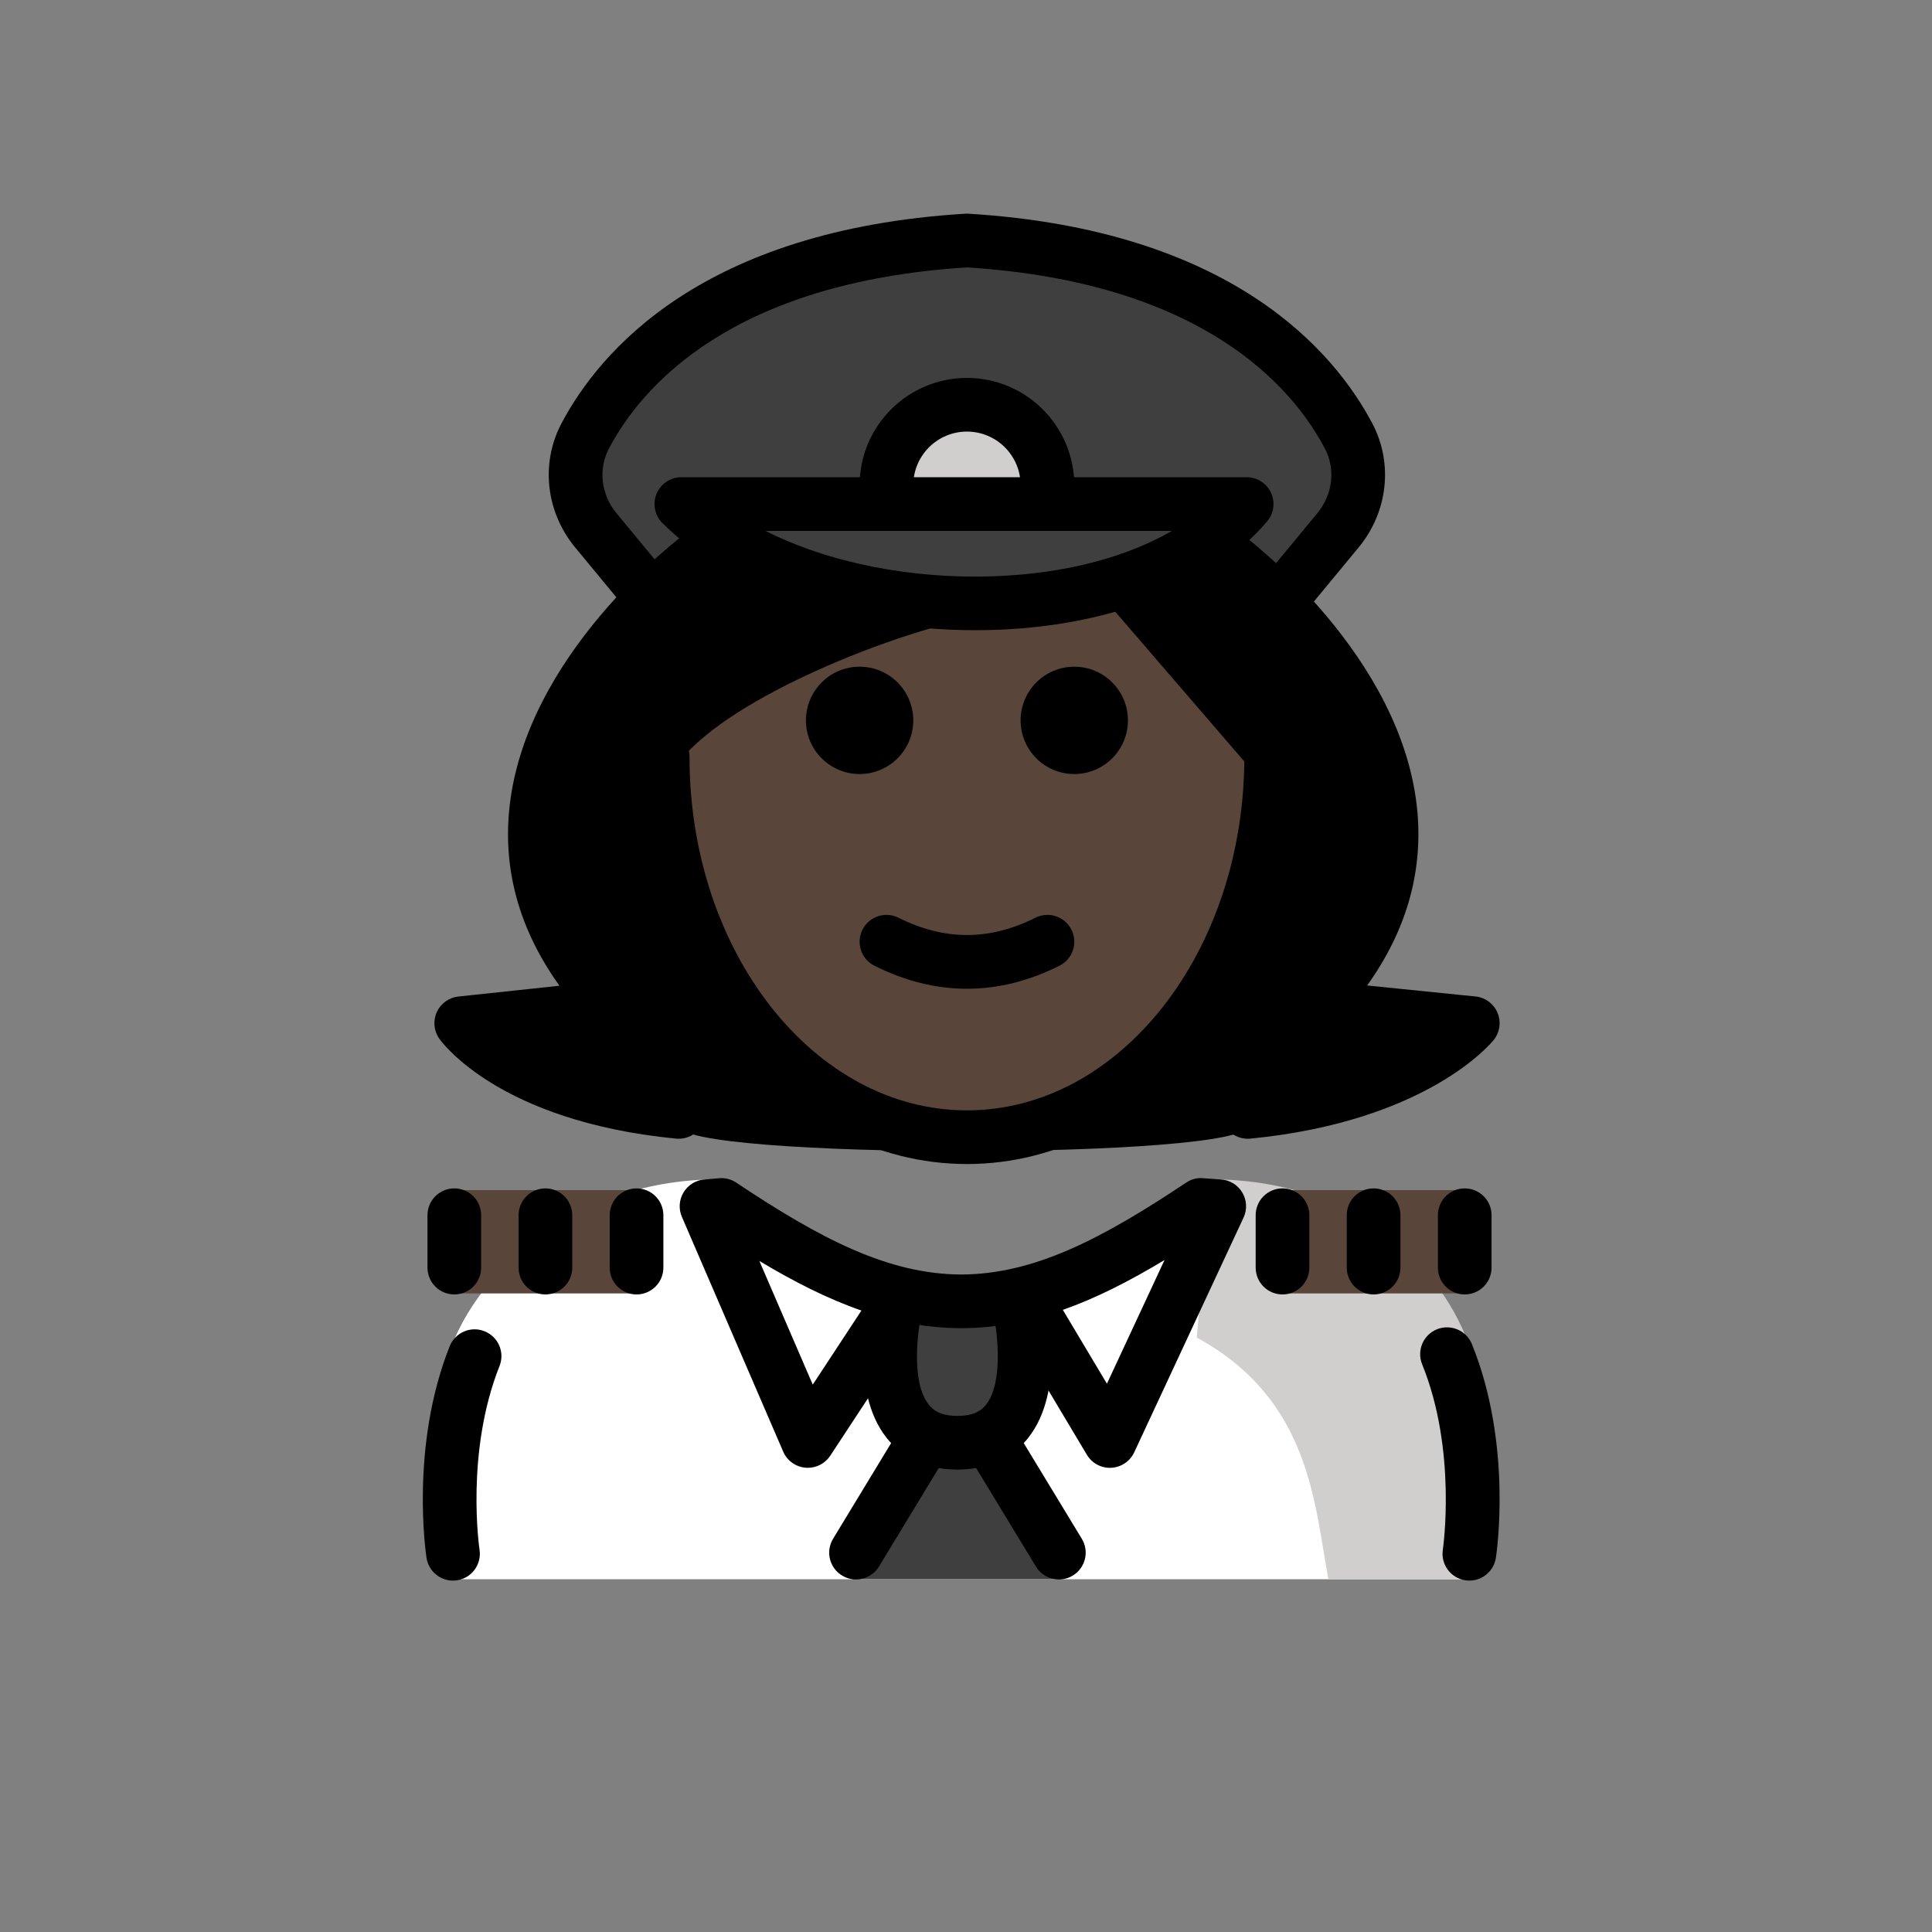 <svg version="1.1" id="emoji" xmlns="http://www.w3.org/2000/svg" x="0" y="0" viewBox="0 0 72 72" enable-background="new 0 0 72 72" xml:space="preserve">
  <rect x="0" y="0" width="72" height="72" fill="#808080" stroke="none"/>
  <g id="color">
    <path fill="#FFFFFF" d="M16.697,58.853c0,0-0.964-3.857-0.176-7.661c0.701-3.379,4.619-7.239,10.209-7.239 c3.192,2.128,5.526,4.598,8.6,4.592h-0.125c3.074,0.006,6.308-1.564,9.5-3.692c11.565-0.035,10.009,13.9,10.24,14"/>
    <path fill="#D0CFCE" d="M44.599,49.847c4.266,2.322,4.383,6.254,4.907,9.004c4.238,0,5.113,0,5.113,0 s1.66-4.603,0.108-8.784c-1.154-3.108-4.442-6.117-9.608-6.117"/>
    <path fill="#3F3F3F" d="M50.269,16.127c0.6,1.14,0.42,2.53-0.4,3.52l-2.24,2.72l-0.09,0.06c-1.02-1.56-2.34-2.5-2.34-2.5 l-0.04-0.05c0.49-0.35,0.93-0.76,1.31-1.21h-21.07c0.33,0.33,0.7,0.64,1.1,0.93l-0.02,0.03c0,0-1.2,0.91-2.17,2.4l-0.24-0.15 l-1.85-2.23c-0.82-0.99-1-2.38-0.4-3.52c1.37-2.58,4.98-6.72,14.23-7.28C45.299,9.407,48.909,13.547,50.269,16.127z"/>
    <path fill="#3F3F3F" d="M33.949,22.227c-2.82-0.33-5.51-1.23-7.45-2.63c-0.4-0.29-0.77-0.6-1.1-0.93h21.07 c-0.38,0.45-0.82,0.86-1.31,1.21c-1.08,0.82-2.38,1.43-3.82,1.83C39.059,22.357,36.459,22.517,33.949,22.227z"/>
    <path fill="#D0CFCE" d="M33.035,18.084c0-1.655,1.345-3,3-3c1.655,0,3,1.345,3,3"/>
    <polygon fill="#3F3F3F" points="35.744,50.175 39.519,58.852 35.744,58.852 31.77,58.852"/>
    <path fill="#3F3F3F" d="M33.373,48.73c0,0-1.206,5.037,2.307,5.037s2.307-5.037,2.307-5.037"/>
  </g>
  <g id="hair">
    <path fill="#000000" d="M46.507,41.958c6.236-0.611,8.387-3.307,8.387-3.307l-5.908-0.6 c8.07-8.437-3.374-16.885-3.374-16.885H44.151l-7.165,1.589L28.03,21.166h-1.835c0,0-11.444,8.448-3.374,16.885 l-5.625,0.6c0,0,1.867,2.696,8.104,3.307C25.3,43.214,46.507,43.214,46.507,41.958z"/>
  </g>
  <g id="skin">
    <rect x="16.758" y="44.352" fill="#594539" width="6.964" height="3.85"/>
    <rect x="47.708" y="44.352" fill="#594539" width="6.964" height="3.85"/>
    <path fill="#594539" d="M36,22.362c0,0,6.035-0.583,6.035-0.583s5.338,5.428,5.23,6.948 c0,7.828-5.077,14.173-11.339,14.173s-11.339-6.346-11.339-14.173C24.393,24.601,36,22.362,36,22.362z"/>
  </g>
  <g id="skin-shadow"/>
  <g id="line">
    <path d="M42.035,26.846c0,1.105-0.896,2-2,2s-2-0.895-2-2c0-1.103,0.896-2,2-2S42.035,25.742,42.035,26.846"/>
    <path d="M34.035,26.846c0,1.105-0.896,2-2,2s-2-0.895-2-2c0-1.103,0.896-2,2-2S34.035,25.742,34.035,26.846"/>
    <path d="M36.035,36.848c-1.152,0-2.304-0.286-3.447-0.858c-0.494-0.247-0.694-0.848-0.447-1.342 c0.247-0.494,0.846-0.694,1.342-0.447c1.718,0.859,3.388,0.859,5.105,0c0.495-0.247,1.095-0.046,1.342,0.447 c0.247,0.494,0.047,1.095-0.447,1.342C38.339,36.562,37.187,36.848,36.035,36.848z"/>
    <path d="M36.035,43.38c-6.804,0-12.339-6.807-12.339-15.173c0-0.552,0.447-1,1-1s1,0.448,1,1 c0,7.264,4.638,13.173,10.339,13.173c5.7,0,10.338-5.909,10.338-13.173c0-0.552,0.447-1,1-1c0.553,0,1,0.448,1,1 C48.373,36.573,42.838,43.38,36.035,43.38z"/>
    <path d="M36.353,23.486c-4.697,0-9.207-1.529-11.669-3.995c-0.285-0.286-0.37-0.716-0.216-1.09 c0.155-0.373,0.519-0.617,0.924-0.617h21.068c0.39,0,0.744,0.227,0.907,0.58c0.164,0.354,0.107,0.771-0.145,1.067 c-2.031,2.392-5.679,3.863-10.006,4.037C36.929,23.48,36.641,23.486,36.353,23.486z M28.529,19.785 c2.333,1.179,5.434,1.814,8.607,1.686c2.563-0.103,4.827-0.698,6.538-1.686H28.529z"/>
    <path d="M47.824,23.23c-0.224,0-0.449-0.075-0.636-0.229c-0.426-0.352-0.486-0.983-0.134-1.408l2.037-2.464 c0.577-0.699,0.689-1.647,0.283-2.414c-1.205-2.285-4.54-6.194-13.34-6.75 c-8.799,0.556-12.135,4.466-13.341,6.75c-0.405,0.767-0.294,1.715,0.284,2.414l1.863,2.255 c0.352,0.426,0.292,1.056-0.134,1.408c-0.427,0.353-1.056,0.291-1.407-0.134l-1.863-2.255 c-1.095-1.324-1.295-3.138-0.513-4.622c1.405-2.661,5.229-7.216,15.049-7.817c0.041-0.003,0.082-0.003,0.123,0 c9.822,0.602,13.643,5.156,15.048,7.817c0.783,1.484,0.582,3.298-0.512,4.622l-2.037,2.464 C48.398,23.107,48.112,23.23,47.824,23.23z"/>
    <path fill="none" stroke="#000000" stroke-width="2" stroke-linecap="round" stroke-linejoin="round" stroke-miterlimit="10" d="M42.319,17.105"/>
    <path fill="none" stroke="#000000" stroke-width="2" stroke-linecap="round" stroke-linejoin="round" stroke-miterlimit="10" d="M29.695,17.105"/>
    <path fill="none" stroke="#000000" stroke-width="2" stroke-linecap="round" stroke-linejoin="round" stroke-miterlimit="10" d="M46.461,16.291"/>
    <path d="M25.293,42.438c-0.032,0-0.066-0.002-0.099-0.005c-6.62-0.648-8.74-3.606-8.828-3.732 c-0.201-0.29-0.234-0.664-0.087-0.985c0.146-0.321,0.452-0.541,0.803-0.578l3.768-0.402 c-1.446-2.014-2.079-4.176-1.883-6.448c0.504-5.862,6.377-10.261,6.627-10.445 c0.444-0.327,1.069-0.234,1.397,0.21c0.328,0.443,0.234,1.069-0.209,1.398c-0.054,0.04-5.402,4.059-5.824,9.016 c-0.19,2.242,0.677,4.387,2.578,6.374c0.264,0.275,0.348,0.677,0.217,1.035 c-0.131,0.357-0.454,0.61-0.833,0.65l-3.199,0.342c1.15,0.632,2.962,1.311,5.669,1.576 c0.55,0.054,0.951,0.543,0.897,1.093C26.236,42.052,25.802,42.438,25.293,42.438z"/>
    <path d="M46.499,42.438c-0.509,0-0.943-0.386-0.994-0.902c-0.054-0.55,0.348-1.039,0.897-1.093 c2.699-0.265,4.573-0.941,5.797-1.579l-3.322-0.338c-0.38-0.039-0.705-0.291-0.837-0.649 c-0.132-0.358-0.048-0.761,0.216-1.037c1.903-1.989,2.771-4.137,2.577-6.382 c-0.428-4.971-5.769-8.967-5.822-9.007c-0.444-0.328-0.539-0.954-0.211-1.398c0.328-0.444,0.954-0.539,1.398-0.211 c0.25,0.185,6.123,4.583,6.627,10.445c0.195,2.269-0.435,4.428-1.876,6.439l4.039,0.41 c0.363,0.037,0.679,0.271,0.82,0.608c0.142,0.338,0.088,0.726-0.141,1.012c-0.099,0.123-2.49,3.032-9.07,3.678 C46.565,42.435,46.531,42.438,46.499,42.438z"/>
    <path d="M23.743,30.327c-0.068,0-0.139-0.007-0.208-0.021c-0.541-0.115-0.886-0.645-0.771-1.186 c0.952-4.492,10.288-7.316,11.35-7.623c0.531-0.153,1.086,0.153,1.238,0.682 c0.154,0.53-0.151,1.085-0.682,1.239c-3.564,1.034-9.418,3.609-9.949,6.117 C24.621,30.005,24.205,30.327,23.743,30.327z"/>
    <path d="M47.336,28.963c-0.28,0-0.559-0.118-0.758-0.347l-5.253-6.095c-0.36-0.418-0.314-1.05,0.105-1.41 c0.417-0.361,1.048-0.314,1.41,0.104l5.253,6.095c0.36,0.418,0.313,1.05-0.105,1.41 C47.8,28.884,47.567,28.963,47.336,28.963z"/>
    <path d="M39.035,19.084c-0.553,0-1-0.448-1-1c0-1.103-0.897-2-2-2c-1.103,0-2,0.897-2,2c0,0.552-0.447,1-1,1 c-0.553,0-1-0.448-1-1c0-2.206,1.794-4,4-4c2.206,0,4,1.794,4,4C40.035,18.637,39.588,19.084,39.035,19.084z"/>
    <path d="M35.681,54.767c-1.411,0-2.216-0.645-2.643-1.187c-1.383-1.753-0.718-4.748-0.638-5.083 c0.129-0.537,0.675-0.867,1.203-0.739c0.537,0.127,0.869,0.666,0.742,1.203c-0.144,0.609-0.403,2.54,0.264,3.382 c0.143,0.183,0.411,0.424,1.071,0.424c0.661,0,0.929-0.242,1.072-0.425c0.621-0.788,0.445-2.617,0.263-3.38 c-0.129-0.537,0.203-1.076,0.74-1.205c0.536-0.126,1.076,0.203,1.205,0.74c0.08,0.335,0.745,3.33-0.638,5.083 C37.897,54.121,37.092,54.767,35.681,54.767z"/>
    <path d="M54.76,58.904c-0.051,0-0.102-0.003-0.152-0.011c-0.546-0.084-0.921-0.594-0.838-1.139 c0.005-0.037,0.537-3.692-0.771-6.911c-0.208-0.512,0.039-1.096,0.55-1.304c0.512-0.206,1.096,0.039,1.304,0.55 c1.52,3.743,0.921,7.797,0.894,7.968C55.67,58.552,55.244,58.904,54.76,58.904z"/>
    <path d="M30.105,54.701c-0.028,0-0.058-0.001-0.087-0.004c-0.366-0.032-0.686-0.263-0.831-0.6l-3.775-8.748 c-0.128-0.295-0.105-0.634,0.06-0.909c0.165-0.276,0.452-0.456,0.772-0.483l0.553-0.048 c0.227-0.022,0.452,0.038,0.641,0.164c3.154,2.103,5.662,3.41,8.383,3.425c2.723-0.014,5.229-1.322,8.383-3.425 c0.185-0.123,0.4-0.188,0.625-0.165l0.679,0.048c0.328,0.022,0.624,0.206,0.791,0.489 c0.167,0.284,0.184,0.632,0.045,0.93l-4.075,8.748c-0.156,0.336-0.485,0.558-0.856,0.577 c-0.37,0.021-0.72-0.169-0.909-0.486l-2.907-4.869c-0.547,0.093-1.101,0.145-1.667,0.152 c-0.021,0.001-0.043,0.001-0.064,0.001c-0.008,0-0.014,0-0.021,0h-0.046c-0.015,0-0.028,0-0.042,0 c-0.015,0-0.029,0-0.044-0.001c-0.529-0.008-1.047-0.053-1.558-0.135L30.941,54.25 C30.755,54.533,30.44,54.701,30.105,54.701z M28.299,46.992l1.99,4.609l1.814-2.761 C30.861,48.41,29.617,47.782,28.299,46.992z M39.609,48.815l1.643,2.752l2.147-4.61 C42.086,47.748,40.846,48.38,39.609,48.815z"/>
    <path d="M16.882,58.905c-0.485,0-0.911-0.353-0.987-0.848c-0.026-0.169-0.617-4.164,0.863-7.885 c0.204-0.515,0.786-0.766,1.298-0.56c0.514,0.204,0.765,0.785,0.559,1.298c-1.28,3.221-0.75,6.807-0.744,6.842 c0.084,0.546-0.29,1.057-0.836,1.141C16.983,58.901,16.932,58.905,16.882,58.905z"/>
    <path fill="none" stroke="#000000" stroke-width="2" stroke-linecap="round" stroke-linejoin="round" stroke-miterlimit="10" d="M28.955,56.364"/>
    <path fill="none" stroke="#000000" stroke-width="2" stroke-linecap="round" stroke-linejoin="round" stroke-miterlimit="10" d="M41.108,56.364"/>
    <path fill="none" stroke="#000000" stroke-width="2" stroke-linecap="round" stroke-linejoin="round" stroke-miterlimit="10" d="M32.623,59.704"/>
    <path fill="none" stroke="#000000" stroke-width="2" stroke-linecap="round" stroke-linejoin="round" stroke-miterlimit="10" d="M35.37,54.059"/>
    <path d="M31.901,58.862c-0.177,0-0.355-0.047-0.518-0.145c-0.473-0.286-0.623-0.901-0.336-1.373l2.238-3.688 c0.286-0.473,0.901-0.623,1.373-0.336c0.473,0.286,0.623,0.901,0.336,1.373l-2.238,3.688 C32.569,58.691,32.239,58.862,31.901,58.862z"/>
    <path d="M39.461,58.862c-0.338,0-0.668-0.171-0.855-0.481l-2.239-3.689c-0.287-0.472-0.137-1.087,0.336-1.373 c0.473-0.287,1.088-0.137,1.373,0.336l2.239,3.689c0.287,0.472,0.137,1.087-0.336,1.373 C39.816,58.815,39.638,58.862,39.461,58.862z"/>
    <path d="M23.722,48.24c-0.553,0-1-0.447-1-1v-1.952c0-0.553,0.447-1,1-1c0.553,0,1,0.447,1,1v1.952 C24.722,47.793,24.274,48.24,23.722,48.24z"/>
    <path d="M20.326,48.24c-0.553,0-1-0.447-1-1v-1.952c0-0.553,0.447-1,1-1c0.553,0,1,0.447,1,1v1.952 C21.326,47.793,20.879,48.24,20.326,48.24z"/>
    <path d="M16.931,48.24c-0.553,0-1-0.447-1-1v-1.952c0-0.553,0.447-1,1-1c0.553,0,1,0.447,1,1v1.952 C17.931,47.793,17.483,48.24,16.931,48.24z"/>
    <path d="M47.795,48.24c-0.553,0-1-0.447-1-1v-1.952c0-0.553,0.447-1,1-1c0.553,0,1,0.447,1,1v1.952 C48.795,47.793,48.348,48.24,47.795,48.24z"/>
    <path d="M51.19,48.24c-0.553,0-1-0.447-1-1v-1.952c0-0.553,0.447-1,1-1c0.553,0,1,0.447,1,1v1.952 C52.19,47.793,51.743,48.24,51.19,48.24z"/>
    <path d="M54.586,48.24c-0.553,0-1-0.447-1-1v-1.952c0-0.553,0.447-1,1-1c0.553,0,1,0.447,1,1v1.952 C55.586,47.793,55.139,48.24,54.586,48.24z"/>
  </g>
</svg>
